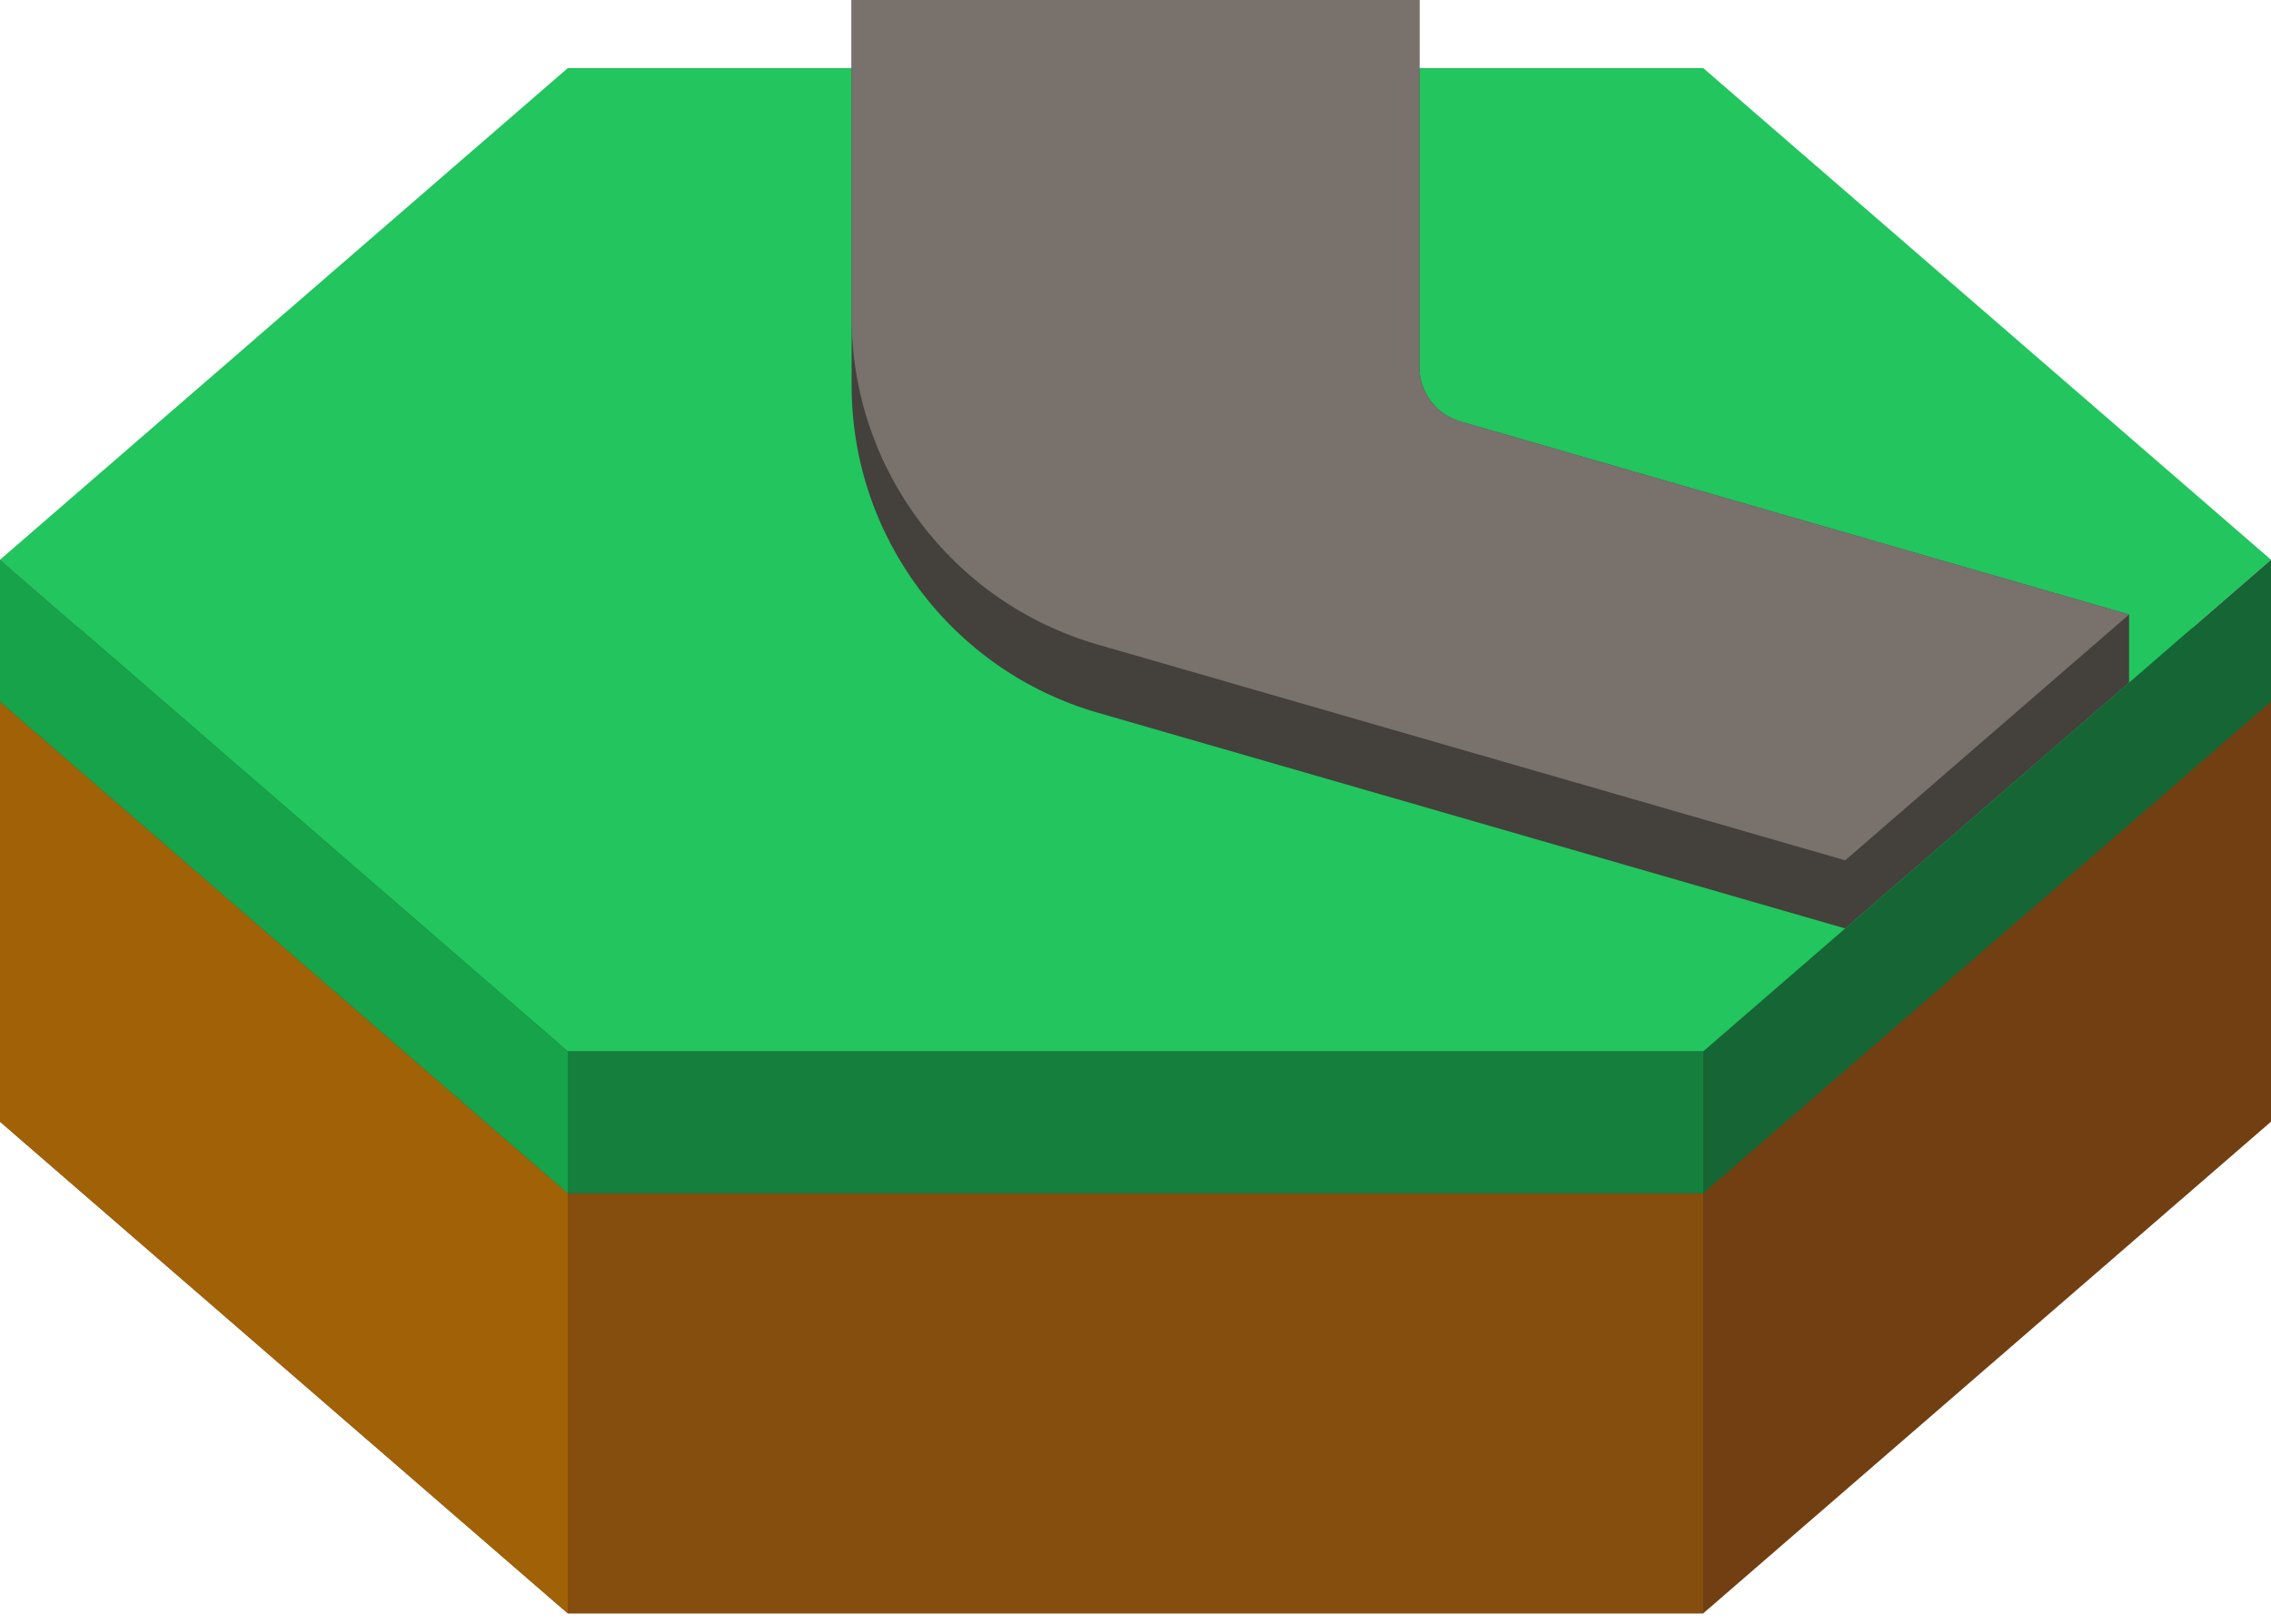 
<svg width="200" height="143" viewBox="0 0 200 143" fill="none" xmlns="http://www.w3.org/2000/svg">
<path d="M50 18L0 61.301L50 104.603H150L200 61.301L150 18H50Z" fill="#22C55E"/>
<path d="M150 104.603L200 61.301V98.8L150 142.101H50L0 98.8V61.301L50 104.603H150Z" fill="#713F12"/>
<path d="M0 61.301L50 104.603V142.101L0 98.8V61.301Z" fill="#A16207"/>
<path d="M50 104.603H150V142.101H50V104.603Z" fill="#854D0E"/>
<path d="M50 6L0 49.301L50 92.603H150L200 49.301L150 6H50Z" fill="#22C55E"/>
<path d="M162.5 81.777L96.68 62.776C83.84 59.07 75 47.318 75 33.953V0H125V32.324C125 34.551 126.473 36.51 128.613 37.127L187.5 54.127V60.127L162.5 81.777Z" fill="#44403C"/>
<path d="M162.5 75.777L175 64.952L187.5 54.127L128.613 37.127C126.473 36.51 125 34.551 125 32.324V0H100H75V27.953C75 41.317 83.84 53.07 96.68 56.776L162.5 75.777Z" fill="#78716C"/>
<path d="M200 49.301L150 92.603H50L0 49.301V61.801L50 105.102H150L200 61.801V49.301Z" fill="#166534"/>
<path d="M0 49.301L50 92.603V105.102L0 61.801V49.301Z" fill="#16A34A"/>
<path d="M50 92.603H150V105.102H50V92.603Z" fill="#15803D"/>
</svg>

